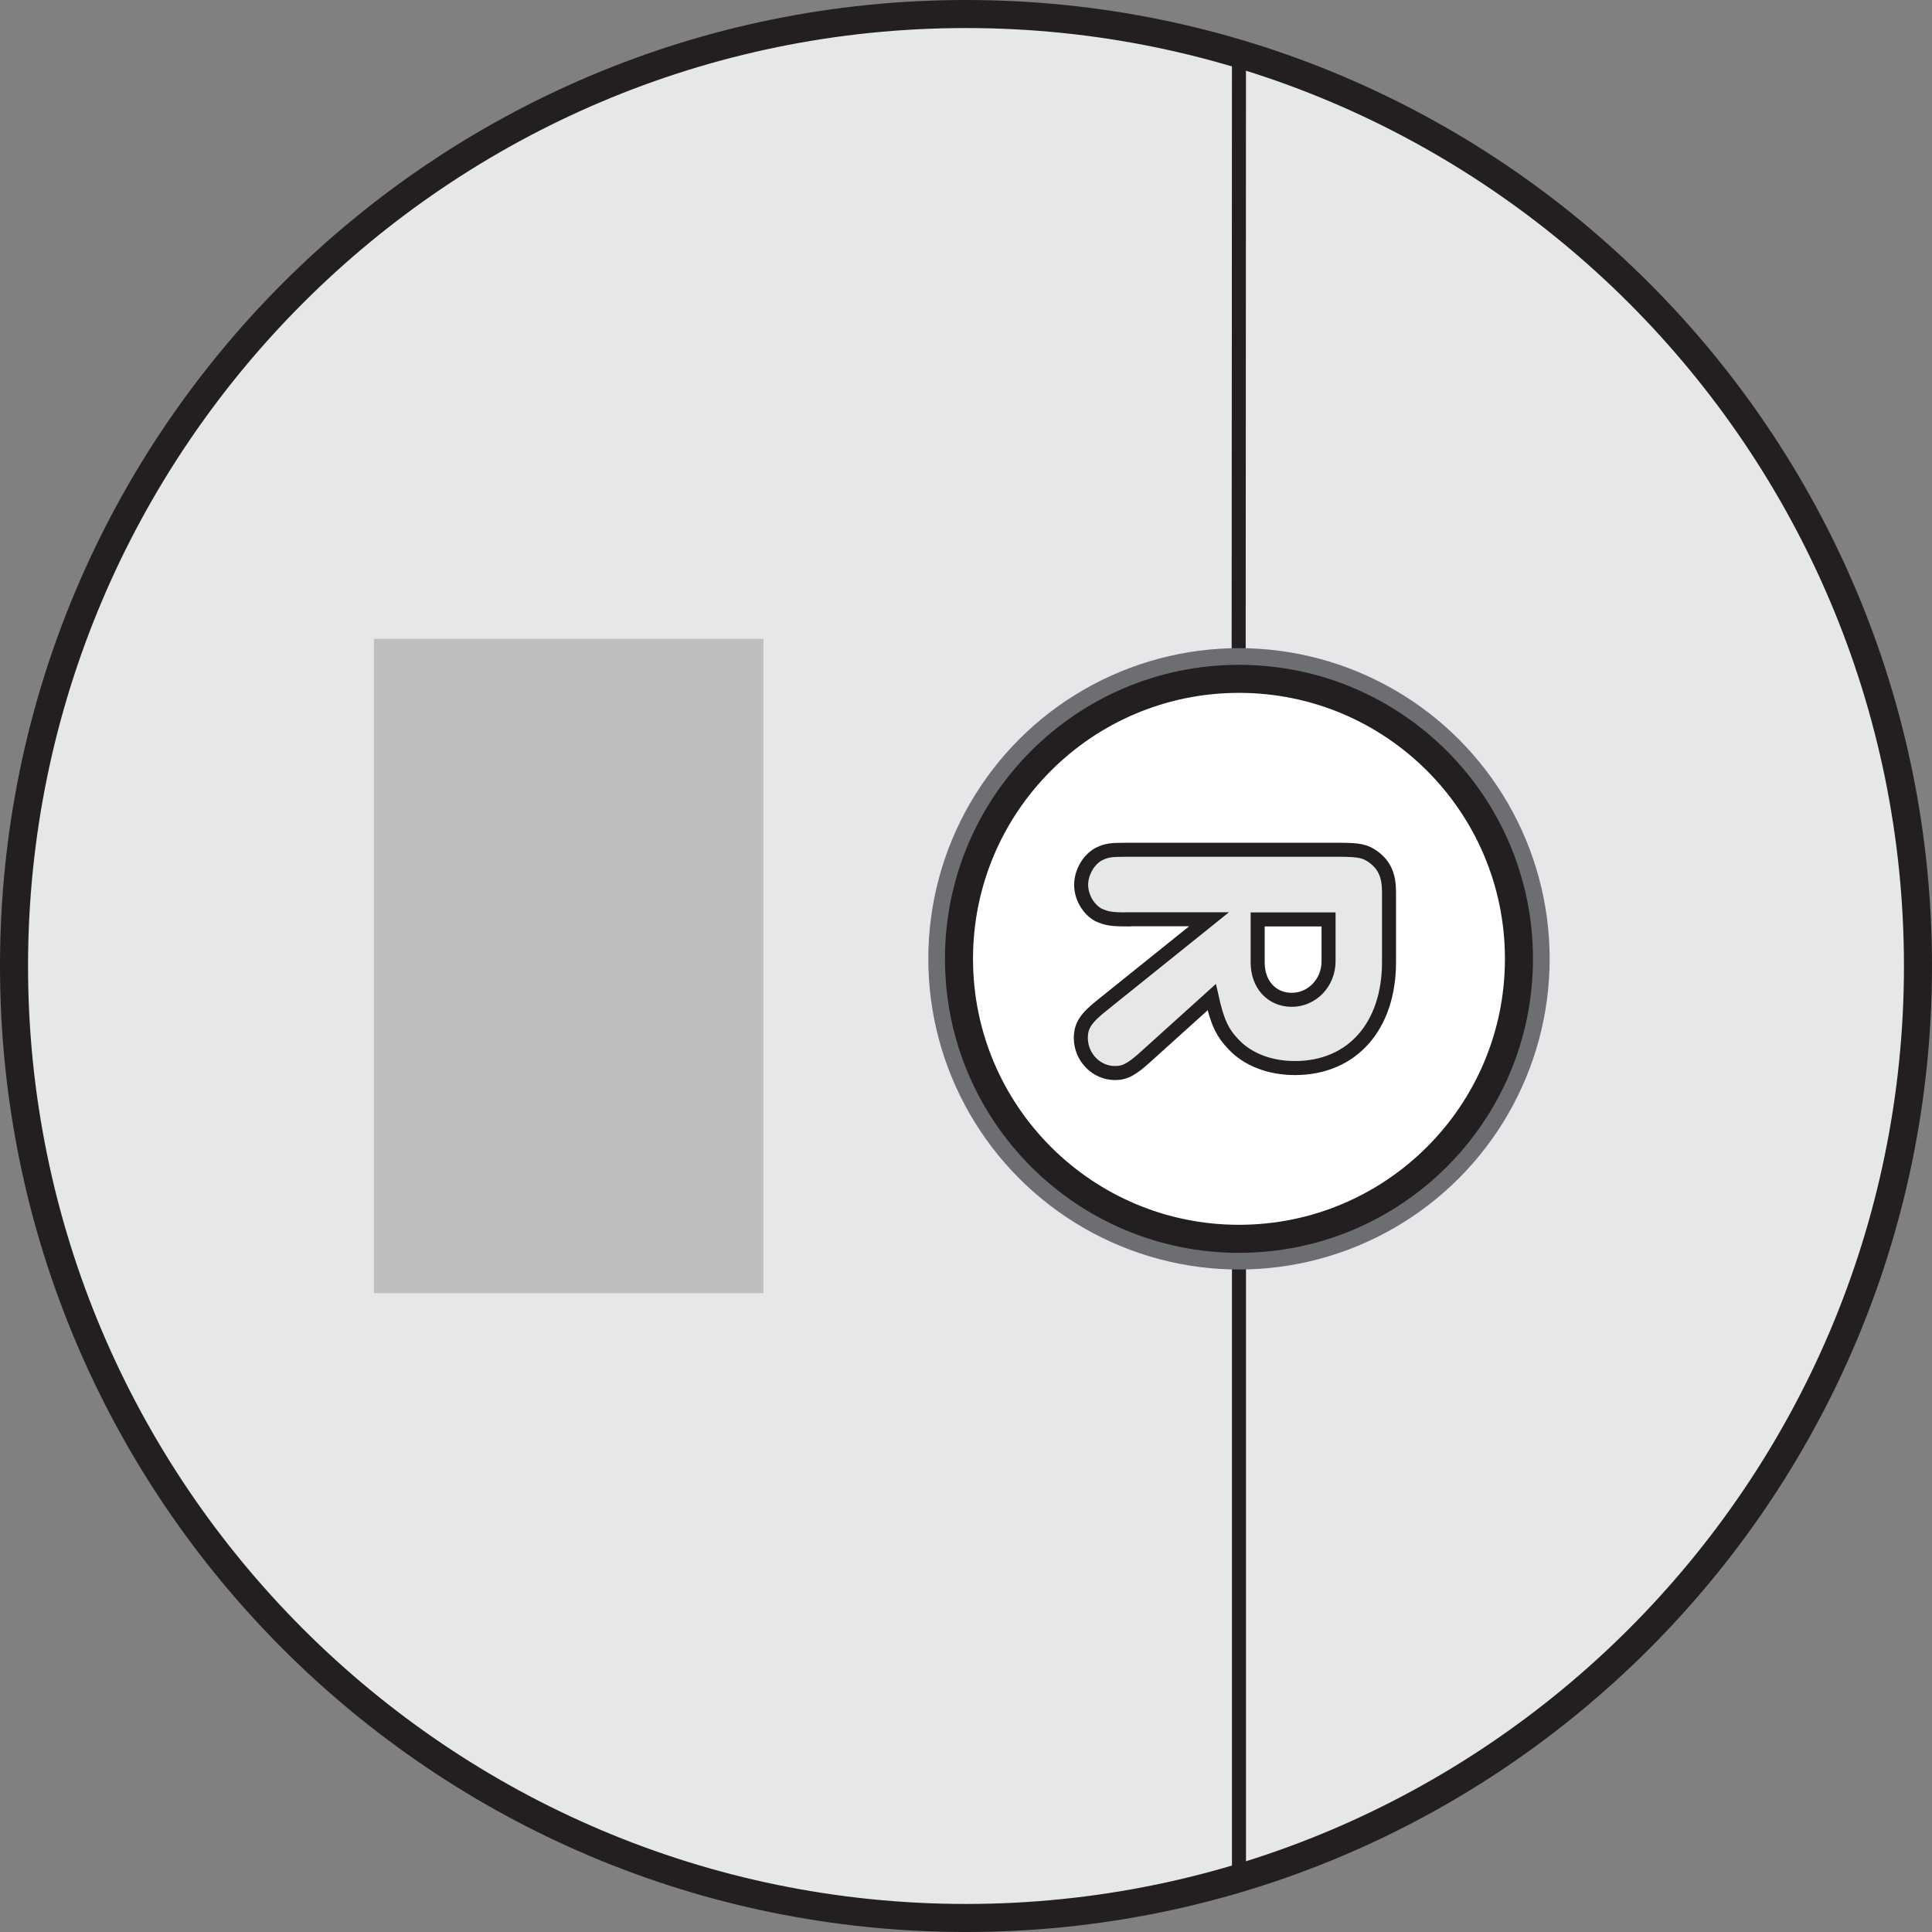 <?xml version="1.0" encoding="UTF-8"?>
<svg id="Layer_1" xmlns="http://www.w3.org/2000/svg" viewBox="0 0 124 124">
  <rect x="0" y="0" width="124" height="124" fill="#808080" stroke="none"/>
  <defs>
    <style>
      .cls-1, .cls-2, .cls-3 {
        stroke: #231f20;
      }

      .cls-1, .cls-2, .cls-3, .cls-4 {
        stroke-miterlimit: 10;
      }

      .cls-1, .cls-3 {
        stroke-width: .9px;
      }

      .cls-1, .cls-4 {
        fill: none;
      }

      .cls-2 {
        fill: #fff;
      }

      .cls-2, .cls-4 {
        stroke-width: 1.8px;
      }

      .cls-5 {
        fill: #231f20;
      }

      .cls-6, .cls-3 {
        fill: #e6e7e8;
      }

      .cls-7 {
        fill: #bcbec0;
      }

      .cls-4 {
        stroke: #6d6e71;
      }
    </style>
  </defs>
  <g>
    <path class="cls-6" d="M62,123.1C28.31,123.1.9,95.69.9,62S28.31.9,62,.9s61.1,27.41,61.1,61.1-27.41,61.1-61.1,61.1Z"/>
    <path class="cls-5" d="M62,1.8c33.2,0,60.2,27.01,60.2,60.2s-27.01,60.2-60.2,60.2S1.8,95.2,1.8,62,28.8,1.8,62,1.8M62,0C27.76,0,0,27.76,0,62s27.76,62,62,62,62-27.76,62-62S96.24,0,62,0h0Z"/>
  </g>
  <line class="cls-1" x1="79.52" y1="79.51" x2="79.52" y2="121.16"/>
  <line class="cls-1" x1="79.52" y1="2.92" x2="79.5" y2="43.5"/>
  <circle class="cls-4" cx="79.52" cy="61.54" r="19.04"/>
  <circle class="cls-2" cx="79.52" cy="61.54" r="17.97"/>
  <path class="cls-3" d="M72.37,59.01c-1.08,0-1.34-.06-1.87-.29-.64-.35-1.11-1.14-1.11-1.93s.47-1.6,1.11-1.96c.53-.26.76-.29,1.87-.29h13.54c1.37,0,1.72.09,2.25.47.7.52.99,1.2.99,2.22v4.52c0,4.11-2.36,6.8-6.04,6.8-1.58,0-3.01-.53-3.94-1.52-.73-.76-1.05-1.46-1.4-3.03l-4.2,3.79c-.93.85-1.37,1.08-2.01,1.08-1.2,0-2.19-1.02-2.19-2.25,0-.79.32-1.28,1.4-2.13l6.83-5.49h-5.22ZM80.72,61.78c0,1.4.9,2.39,2.19,2.39s2.36-1.08,2.36-2.48v-2.68h-4.55v2.77Z"/>
  <rect class="cls-7" x="24" y="55" width="25" height="14"/>
  <rect class="cls-7" x="24" y="69" width="25" height="14"/>
  <rect class="cls-7" x="24" y="41" width="25" height="14"/>
</svg>
